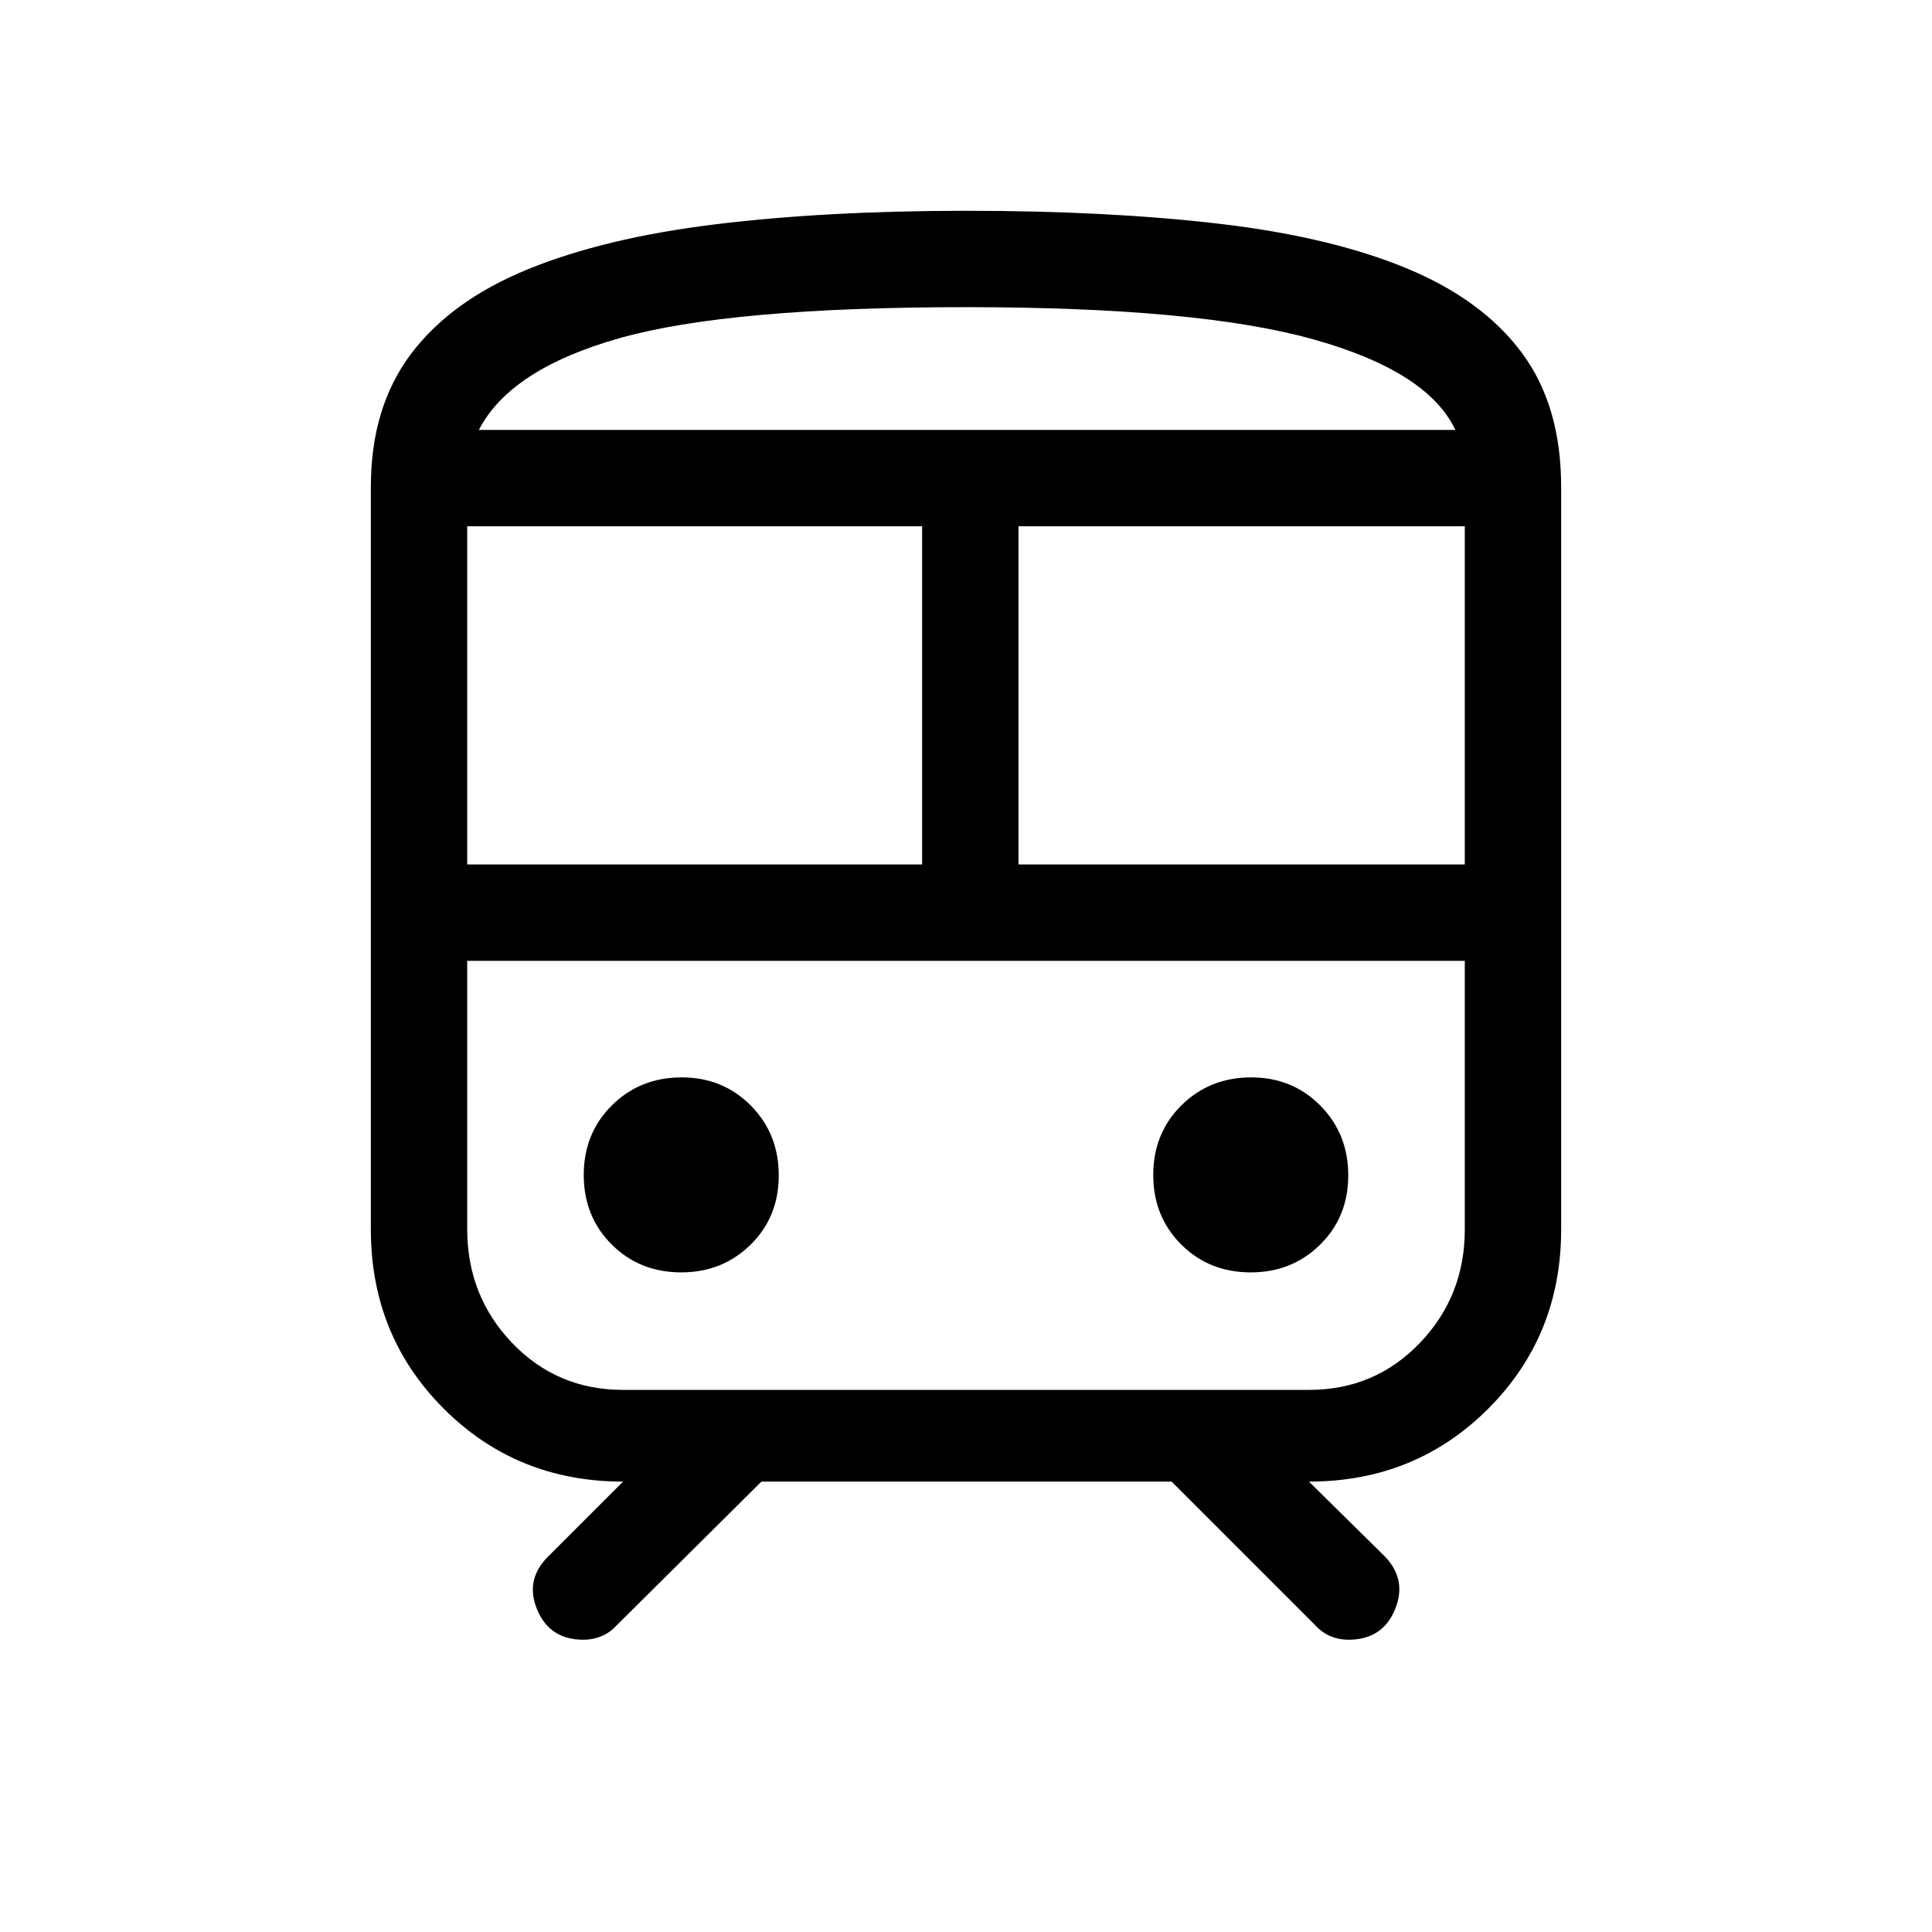 <svg xmlns="http://www.w3.org/2000/svg" height="40" viewBox="0 -960 960 960" width="40"><path d="M184.27-349.14V-718.1q0-39.42 19.85-65.9 19.86-26.48 57.93-42.1 38.07-15.62 93.06-22.39 54.99-6.77 124.89-6.77 70.79 0 125.79 6.44t92.8 22q37.79 15.56 57.47 41.94 19.67 26.37 19.67 66.78v368.96q0 52.88-36.23 89.11-36.24 36.23-89.09 36.23l37.8 37.27q11.1 11.63 4.87 26.47-6.24 14.84-23.06 14.84-4.6 0-8.83-1.73t-7.77-5.6l-71.24-71.25H378.35l-71.76 71.25q-3.55 3.87-7.78 5.6-4.22 1.73-8.97 1.73-16.59 0-22.87-14.84-6.28-14.84 5.35-26.47l37.27-37.27q-52.85 0-89.09-36.23-36.23-36.23-36.23-89.11ZM480-807.37q-117.56 0-172.03 15.37-54.46 15.37-70.02 45.62h485.2q-13.67-29.11-70.73-45.05-57.05-15.94-172.42-15.94ZM232.15-530.45h226.04V-698.5H232.15v168.05Zm418.26 47.89H232.15h495.7-77.44Zm-144.33-47.89h221.77V-698.5H506.08v168.05ZM338.53-327.76q20.43 0 34.43-13.76t14-34.45q0-20.68-13.89-34.68t-34.32-14q-20.69 0-34.69 13.89-14 13.89-14 34.57 0 20.69 13.89 34.56 13.89 13.87 34.58 13.87Zm282.98 0q20.43 0 34.43-13.76t14-34.45q0-20.68-13.89-34.68t-34.32-14q-20.69 0-34.69 13.89-14 13.89-14 34.57 0 20.69 13.89 34.56 13.89 13.87 34.58 13.87Zm-311.92 58.39h340.82q32.74 0 55.09-23.3 22.35-23.29 22.35-56.45v-133.44h-495.7v133.2q0 33.4 22.35 56.69 22.35 23.3 55.09 23.3ZM480-746.38h243.15-485.2H480Z"/></svg>